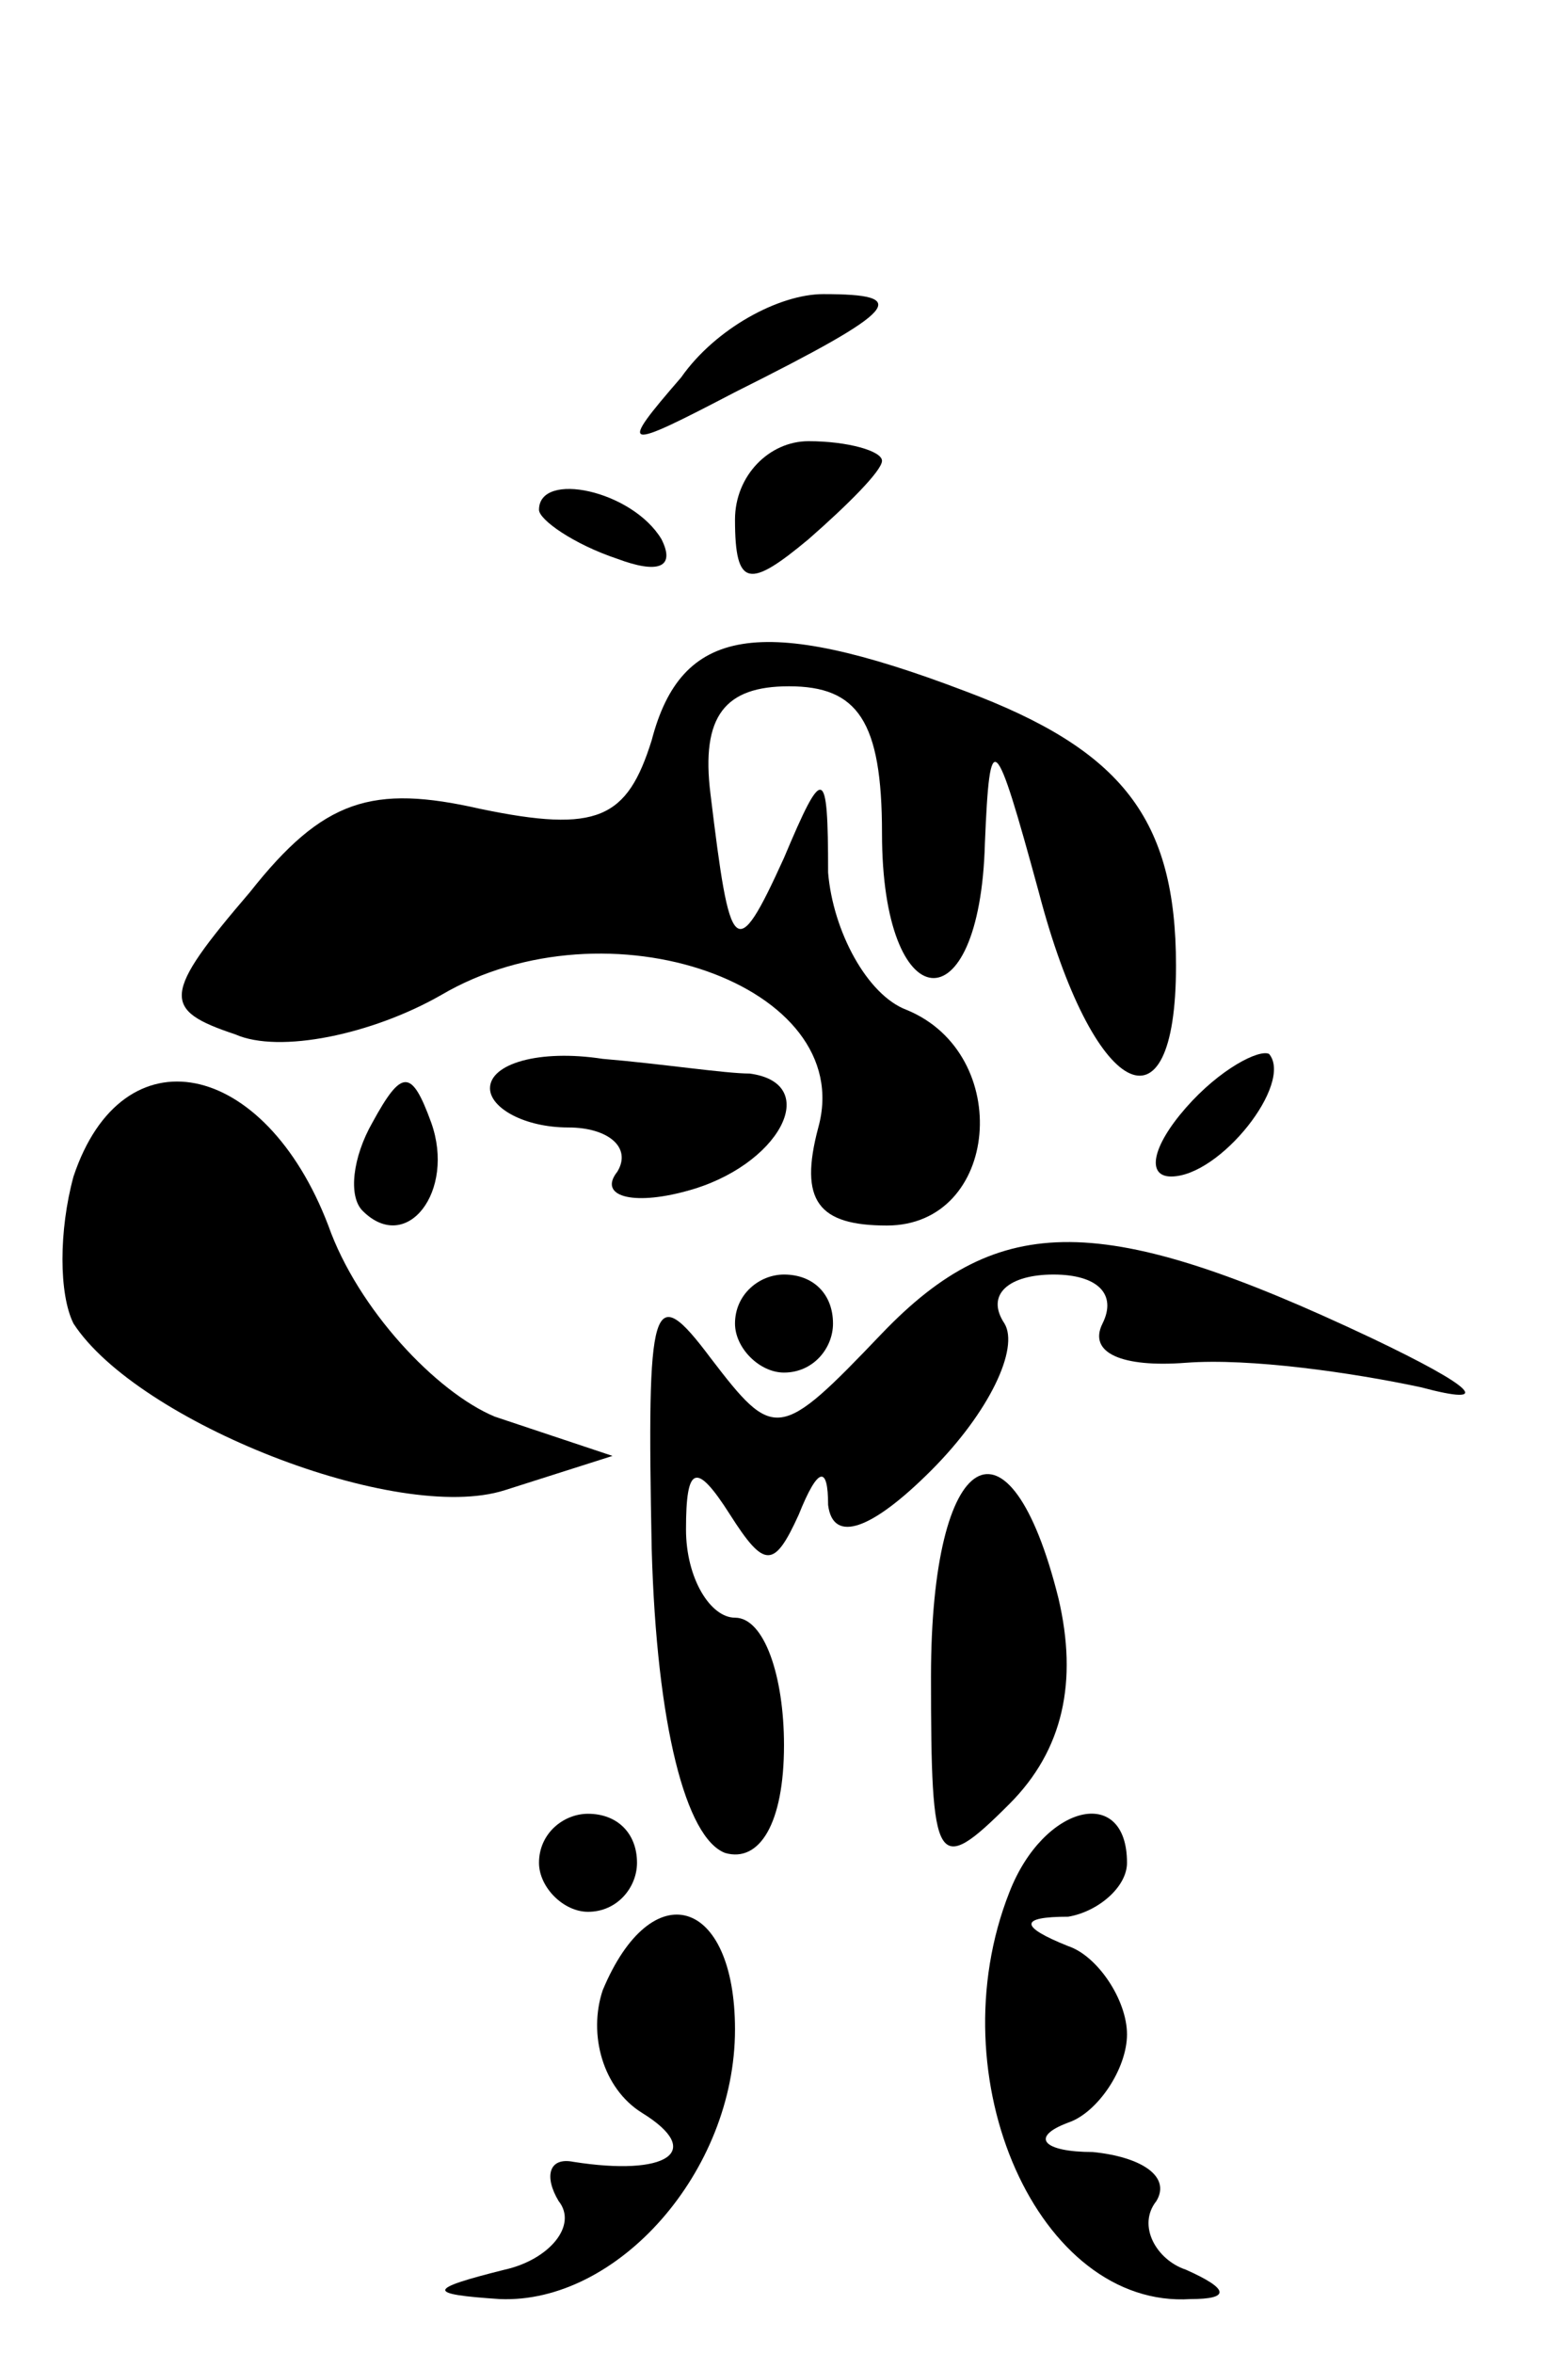 <?xml version="1.0" standalone="no"?>
<!DOCTYPE svg PUBLIC "-//W3C//DTD SVG 20010904//EN"
 "http://www.w3.org/TR/2001/REC-SVG-20010904/DTD/svg10.dtd">
<svg version="1.0" xmlns="http://www.w3.org/2000/svg"
 width="32pt" height="48pt" viewBox="0 0 32 48"
 preserveAspectRatio="xMidYMid meet">
<g transform="translate(0,48) scale(0.1,-0.1)"
fill="#000000" stroke="none">
<path fill="#000000" stroke="none" d="M139 403 c-13 -15 -12 -15 11 -3 34 17
36 20 18 20 -9 0 -22 -7 -29 -17z"/>
<path fill="#000000" stroke="none" d="M150 374 c0 -14 3 -14 15 -4 8 7 15 14
15 16 0 2 -7 4 -15 4 -8 0 -15 -7 -15 -16z"/>
<path fill="#000000" stroke="none" d="M110 376 c0 -2 7 -7 16 -10 8 -3 12 -2
9 4 -6 10 -25 14 -25 6z"/>
<path fill="#000000" stroke="none" d="M133 329 c-5 -16 -11 -19 -35 -14 -22
5 -32 2 -47 -17 -18 -21 -18 -24 -3 -29 9 -4 28 0 42 8 34 20 85 2 77 -27 -4
-15 0 -20 14 -20 23 0 26 35 4 44 -8 3 -15 16 -16 28 0 22 -1 22 -9 3 -10 -22
-11 -20 -15 13 -2 16 3 22 16 22 14 0 19 -7 19 -30 0 -38 20 -40 21 -2 1 24 2
23 11 -10 11 -42 28 -51 28 -15 0 30 -11 44 -43 56 -42 16 -58 13 -64 -10z"/>
<path fill="#000000" stroke="none" d="M100 258 c0 -4 7 -8 16 -8 8 0 13 -4
10 -9 -4 -5 3 -7 14 -4 19 5 28 22 13 24 -5 0 -18 2 -30 3 -13 2 -23 -1 -23
-6z"/>
<path fill="#000000" stroke="none" d="M242 254 c-7 -8 -8 -14 -3 -14 10 0 25
19 20 25 -2 1 -10 -3 -17 -11z"/>
<path fill="#000000" stroke="none" d="M15 240 c-3 -11 -3 -24 0 -30 13 -20
66 -41 88 -34 l22 7 -24 8 c-12 5 -28 22 -34 39 -13 34 -42 40 -52 10z"/>
<path fill="#000000" stroke="none" d="M76 251 c-4 -7 -5 -15 -2 -18 9 -9 19
4 14 18 -4 11 -6 11 -12 0z"/>
<path fill="#000000" stroke="none" d="M180 208 c-21 -22 -22 -22 -35 -5 -12
16 -13 12 -12 -39 1 -36 7 -59 15 -62 7 -2 12 6 12 22 0 14 -4 26 -10 26 -5 0
-10 8 -10 18 0 13 2 14 9 3 7 -11 9 -11 14 0 4 10 6 10 6 2 1 -8 9 -5 21 7 12
12 18 25 15 30 -4 6 1 10 10 10 9 0 13 -4 10 -10 -3 -6 4 -9 17 -8 13 1 34 -2
48 -5 15 -4 11 0 -10 10 -55 26 -76 26 -100 1z"/>
<path fill="#000000" stroke="none" d="M150 210 c0 -5 5 -10 10 -10 6 0 10 5
10 10 0 6 -4 10 -10 10 -5 0 -10 -4 -10 -10z"/>
<path fill="#000000" stroke="none" d="M190 138 c0 -39 1 -41 16 -26 11 11 14
25 10 42 -10 40 -26 31 -26 -16z"/>
<path fill="#000000" stroke="none" d="M110 100 c0 -5 5 -10 10 -10 6 0 10 5
10 10 0 6 -4 10 -10 10 -5 0 -10 -4 -10 -10z"/>
<path fill="#000000" stroke="none" d="M206 94 c-15 -38 6 -85 37 -83 8 0 8 2
-1 6 -6 2 -10 9 -6 14 3 5 -3 9 -13 10 -10 0 -13 3 -5 6 6 2 12 11 12 18 0 7
-6 16 -12 18 -10 4 -10 6 0 6 6 1 12 6 12 11 0 16 -17 12 -24 -6z"/>
<path fill="#000000" stroke="none" d="M123 74 c-3 -9 0 -20 8 -25 13 -8 5
-13 -14 -10 -5 1 -6 -3 -3 -8 4 -5 -2 -12 -11 -14 -16 -4 -16 -5 -1 -6 24 -1
48 26 48 55 0 27 -17 32 -27 8z"/>
</g>
</svg>
